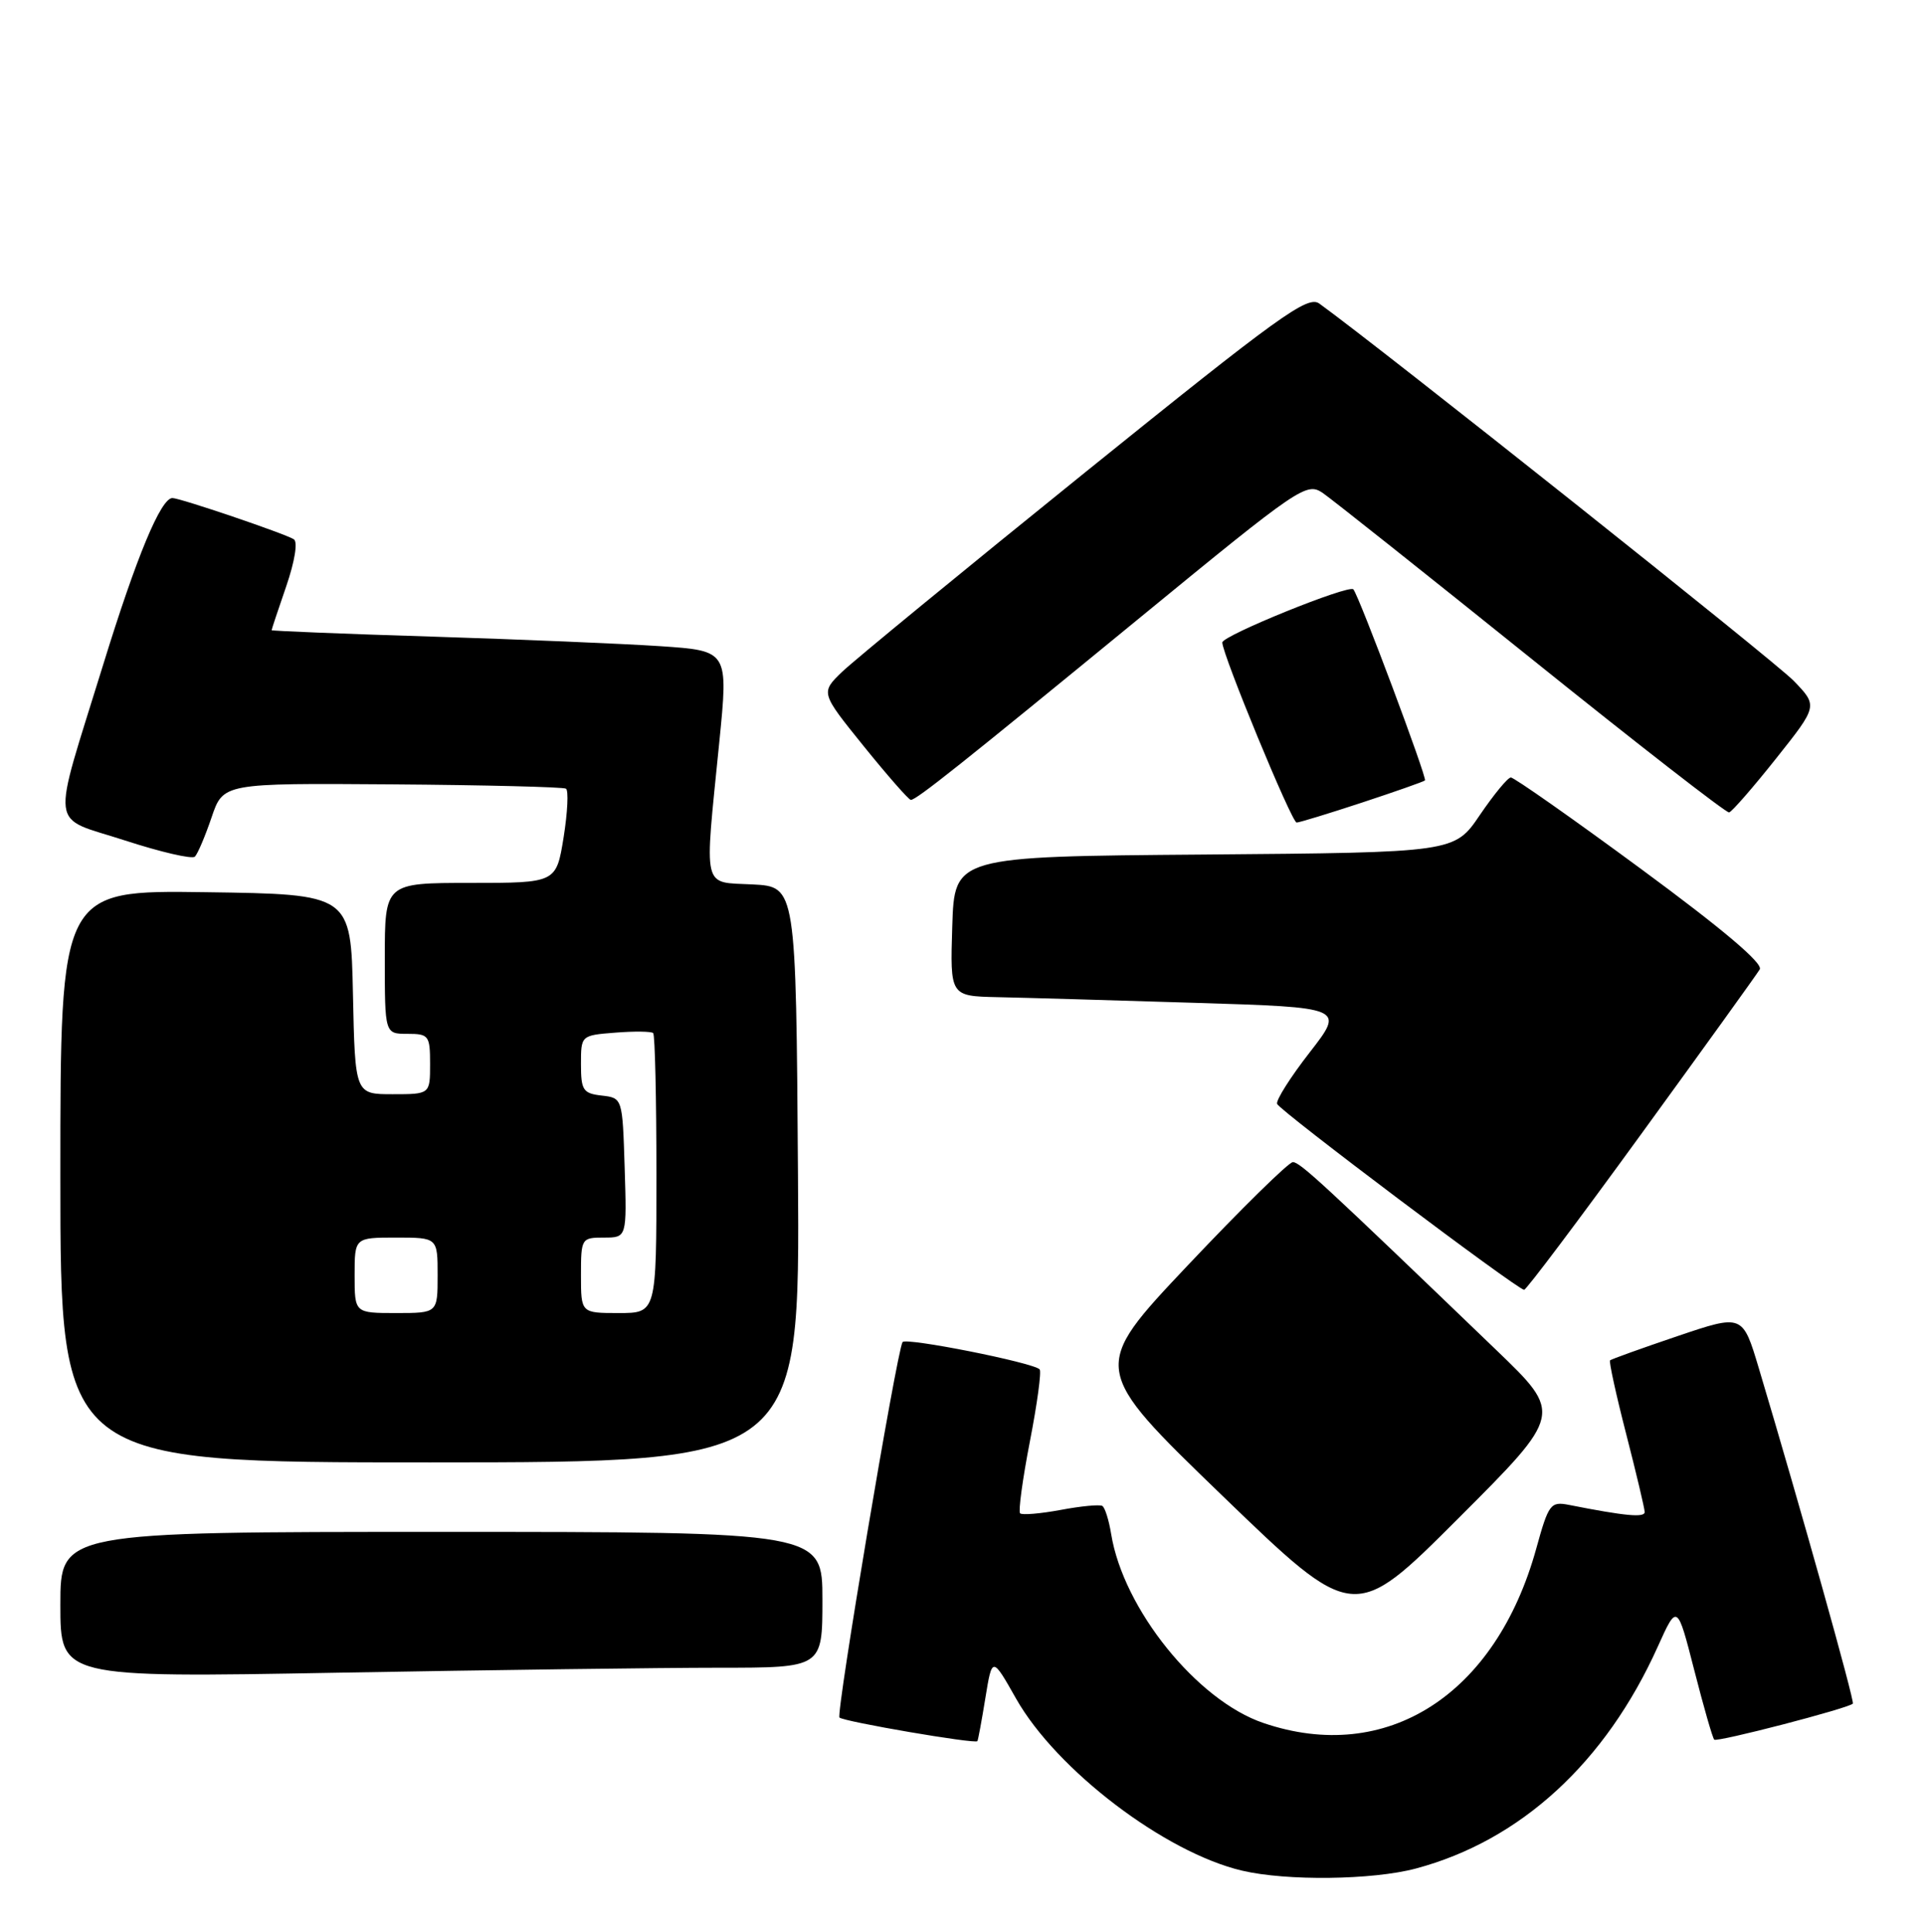<?xml version="1.0" encoding="UTF-8" standalone="no"?>
<!DOCTYPE svg PUBLIC "-//W3C//DTD SVG 1.1//EN" "http://www.w3.org/Graphics/SVG/1.1/DTD/svg11.dtd" >
<svg xmlns="http://www.w3.org/2000/svg" xmlns:xlink="http://www.w3.org/1999/xlink" version="1.1" viewBox="0 0 255 256">
 <g >
 <path fill="currentColor"
d=" M 187.65 247.61 C 201.52 243.91 212.79 233.58 219.71 218.22 C 222.29 212.50 222.29 212.50 224.55 221.32 C 225.79 226.17 226.98 230.32 227.20 230.53 C 227.57 230.90 244.94 226.39 245.57 225.76 C 245.84 225.49 238.61 199.70 233.11 181.32 C 230.96 174.14 230.96 174.14 222.32 177.06 C 217.57 178.67 213.56 180.11 213.39 180.27 C 213.23 180.43 214.19 184.83 215.53 190.03 C 216.87 195.24 217.97 199.89 217.98 200.36 C 218.00 201.14 215.42 200.90 207.93 199.42 C 205.51 198.95 205.24 199.30 203.61 205.21 C 198.24 224.63 183.76 233.89 167.44 228.32 C 158.64 225.33 148.88 213.21 147.27 203.29 C 146.97 201.45 146.45 199.78 146.10 199.56 C 145.75 199.35 143.26 199.58 140.57 200.09 C 137.87 200.59 135.46 200.79 135.20 200.54 C 134.95 200.28 135.53 195.99 136.50 191.00 C 137.47 186.01 138.05 181.72 137.79 181.46 C 136.89 180.55 119.99 177.20 119.62 177.85 C 118.82 179.25 110.78 227.11 111.26 227.60 C 111.81 228.14 129.25 231.13 129.54 230.73 C 129.63 230.60 130.11 228.03 130.60 225.00 C 131.50 219.50 131.50 219.50 134.67 225.10 C 140.03 234.56 154.40 245.49 164.62 247.89 C 170.53 249.28 181.90 249.14 187.65 247.61 Z  M 95.25 221.00 C 109.00 221.00 109.00 221.00 109.00 212.00 C 109.00 203.00 109.00 203.00 58.50 203.00 C 8.00 203.00 8.00 203.00 8.00 212.66 C 8.00 222.32 8.00 222.32 44.75 221.66 C 64.96 221.30 87.69 221.00 95.25 221.00 Z  M 198.31 178.90 C 175.32 156.79 172.30 154.00 171.35 154.00 C 170.80 154.00 164.54 160.15 157.44 167.66 C 144.53 181.33 144.53 181.33 161.99 198.19 C 179.45 215.04 179.45 215.04 193.28 201.21 C 207.12 187.37 207.12 187.37 198.31 178.90 Z  M 105.76 155.64 C 105.50 117.50 105.50 117.50 99.75 117.20 C 93.00 116.85 93.34 118.28 95.33 98.37 C 96.54 86.24 96.54 86.24 87.52 85.63 C 82.56 85.30 68.94 84.73 57.25 84.36 C 45.56 84.00 36.00 83.61 36.00 83.51 C 36.00 83.40 36.87 80.78 37.94 77.68 C 39.07 74.38 39.49 71.80 38.94 71.46 C 37.69 70.69 23.87 66.00 22.85 66.00 C 21.32 66.00 18.09 73.76 13.67 88.10 C 6.74 110.55 6.43 108.08 16.55 111.37 C 21.28 112.91 25.46 113.88 25.83 113.52 C 26.20 113.15 27.19 110.82 28.04 108.32 C 29.58 103.78 29.58 103.78 51.97 103.94 C 64.28 104.03 74.65 104.29 75.01 104.51 C 75.37 104.73 75.23 107.63 74.70 110.96 C 73.72 117.00 73.72 117.00 62.36 117.00 C 51.00 117.00 51.00 117.00 51.00 127.00 C 51.00 137.00 51.00 137.00 54.00 137.00 C 56.83 137.00 57.00 137.22 57.00 141.00 C 57.00 145.00 57.00 145.00 52.03 145.00 C 47.06 145.00 47.06 145.00 46.78 131.75 C 46.50 118.50 46.50 118.50 27.25 118.23 C 8.00 117.96 8.00 117.96 8.00 155.88 C 8.00 193.80 8.00 193.80 57.01 193.79 C 106.02 193.78 106.02 193.78 105.76 155.64 Z  M 217.50 150.31 C 225.75 138.96 232.83 129.13 233.23 128.46 C 233.71 127.67 228.31 123.11 217.47 115.13 C 208.41 108.46 200.65 103.01 200.24 103.03 C 199.83 103.04 197.99 105.28 196.13 108.01 C 192.77 112.97 192.77 112.97 159.63 113.24 C 126.50 113.50 126.50 113.50 126.21 122.75 C 125.92 132.00 125.92 132.00 132.21 132.14 C 135.67 132.21 147.43 132.55 158.35 132.89 C 178.21 133.50 178.21 133.50 173.59 139.45 C 171.04 142.72 169.10 145.79 169.26 146.28 C 169.55 147.15 201.03 170.84 202.00 170.92 C 202.28 170.94 209.25 161.67 217.50 150.31 Z  M 180.50 106.36 C 184.90 104.91 188.66 103.59 188.86 103.42 C 189.18 103.14 180.15 79.02 179.37 78.10 C 178.80 77.42 162.00 84.23 162.00 85.14 C 162.00 86.71 171.20 109.00 171.85 109.00 C 172.20 109.00 176.09 107.81 180.50 106.36 Z  M 235.39 100.52 C 240.94 93.54 240.94 93.54 237.72 90.21 C 235.22 87.62 183.18 46.25 174.86 40.23 C 173.32 39.11 169.61 41.79 143.80 62.61 C 127.69 75.61 113.21 87.50 111.62 89.02 C 108.75 91.79 108.75 91.79 114.49 98.90 C 117.64 102.80 120.45 106.00 120.72 106.00 C 121.46 106.00 127.34 101.32 151.29 81.68 C 172.21 64.52 173.16 63.88 175.29 65.31 C 176.50 66.14 188.97 76.04 203.00 87.32 C 217.03 98.60 228.80 107.75 229.17 107.66 C 229.54 107.57 232.34 104.36 235.39 100.52 Z  M 47.00 169.00 C 47.00 164.00 47.00 164.00 52.50 164.00 C 58.00 164.00 58.00 164.00 58.00 169.00 C 58.00 174.00 58.00 174.00 52.50 174.00 C 47.00 174.00 47.00 174.00 47.00 169.00 Z  M 77.00 169.00 C 77.00 164.10 77.06 164.00 80.04 164.00 C 83.08 164.00 83.08 164.00 82.79 154.75 C 82.50 145.50 82.50 145.50 79.75 145.18 C 77.28 144.90 77.00 144.47 77.00 141.03 C 77.00 137.20 77.00 137.20 81.57 136.84 C 84.08 136.64 86.33 136.67 86.57 136.90 C 86.81 137.14 87.00 145.58 87.00 155.67 C 87.00 174.00 87.00 174.00 82.00 174.00 C 77.00 174.00 77.00 174.00 77.00 169.00 Z "/>
</g>
</svg>